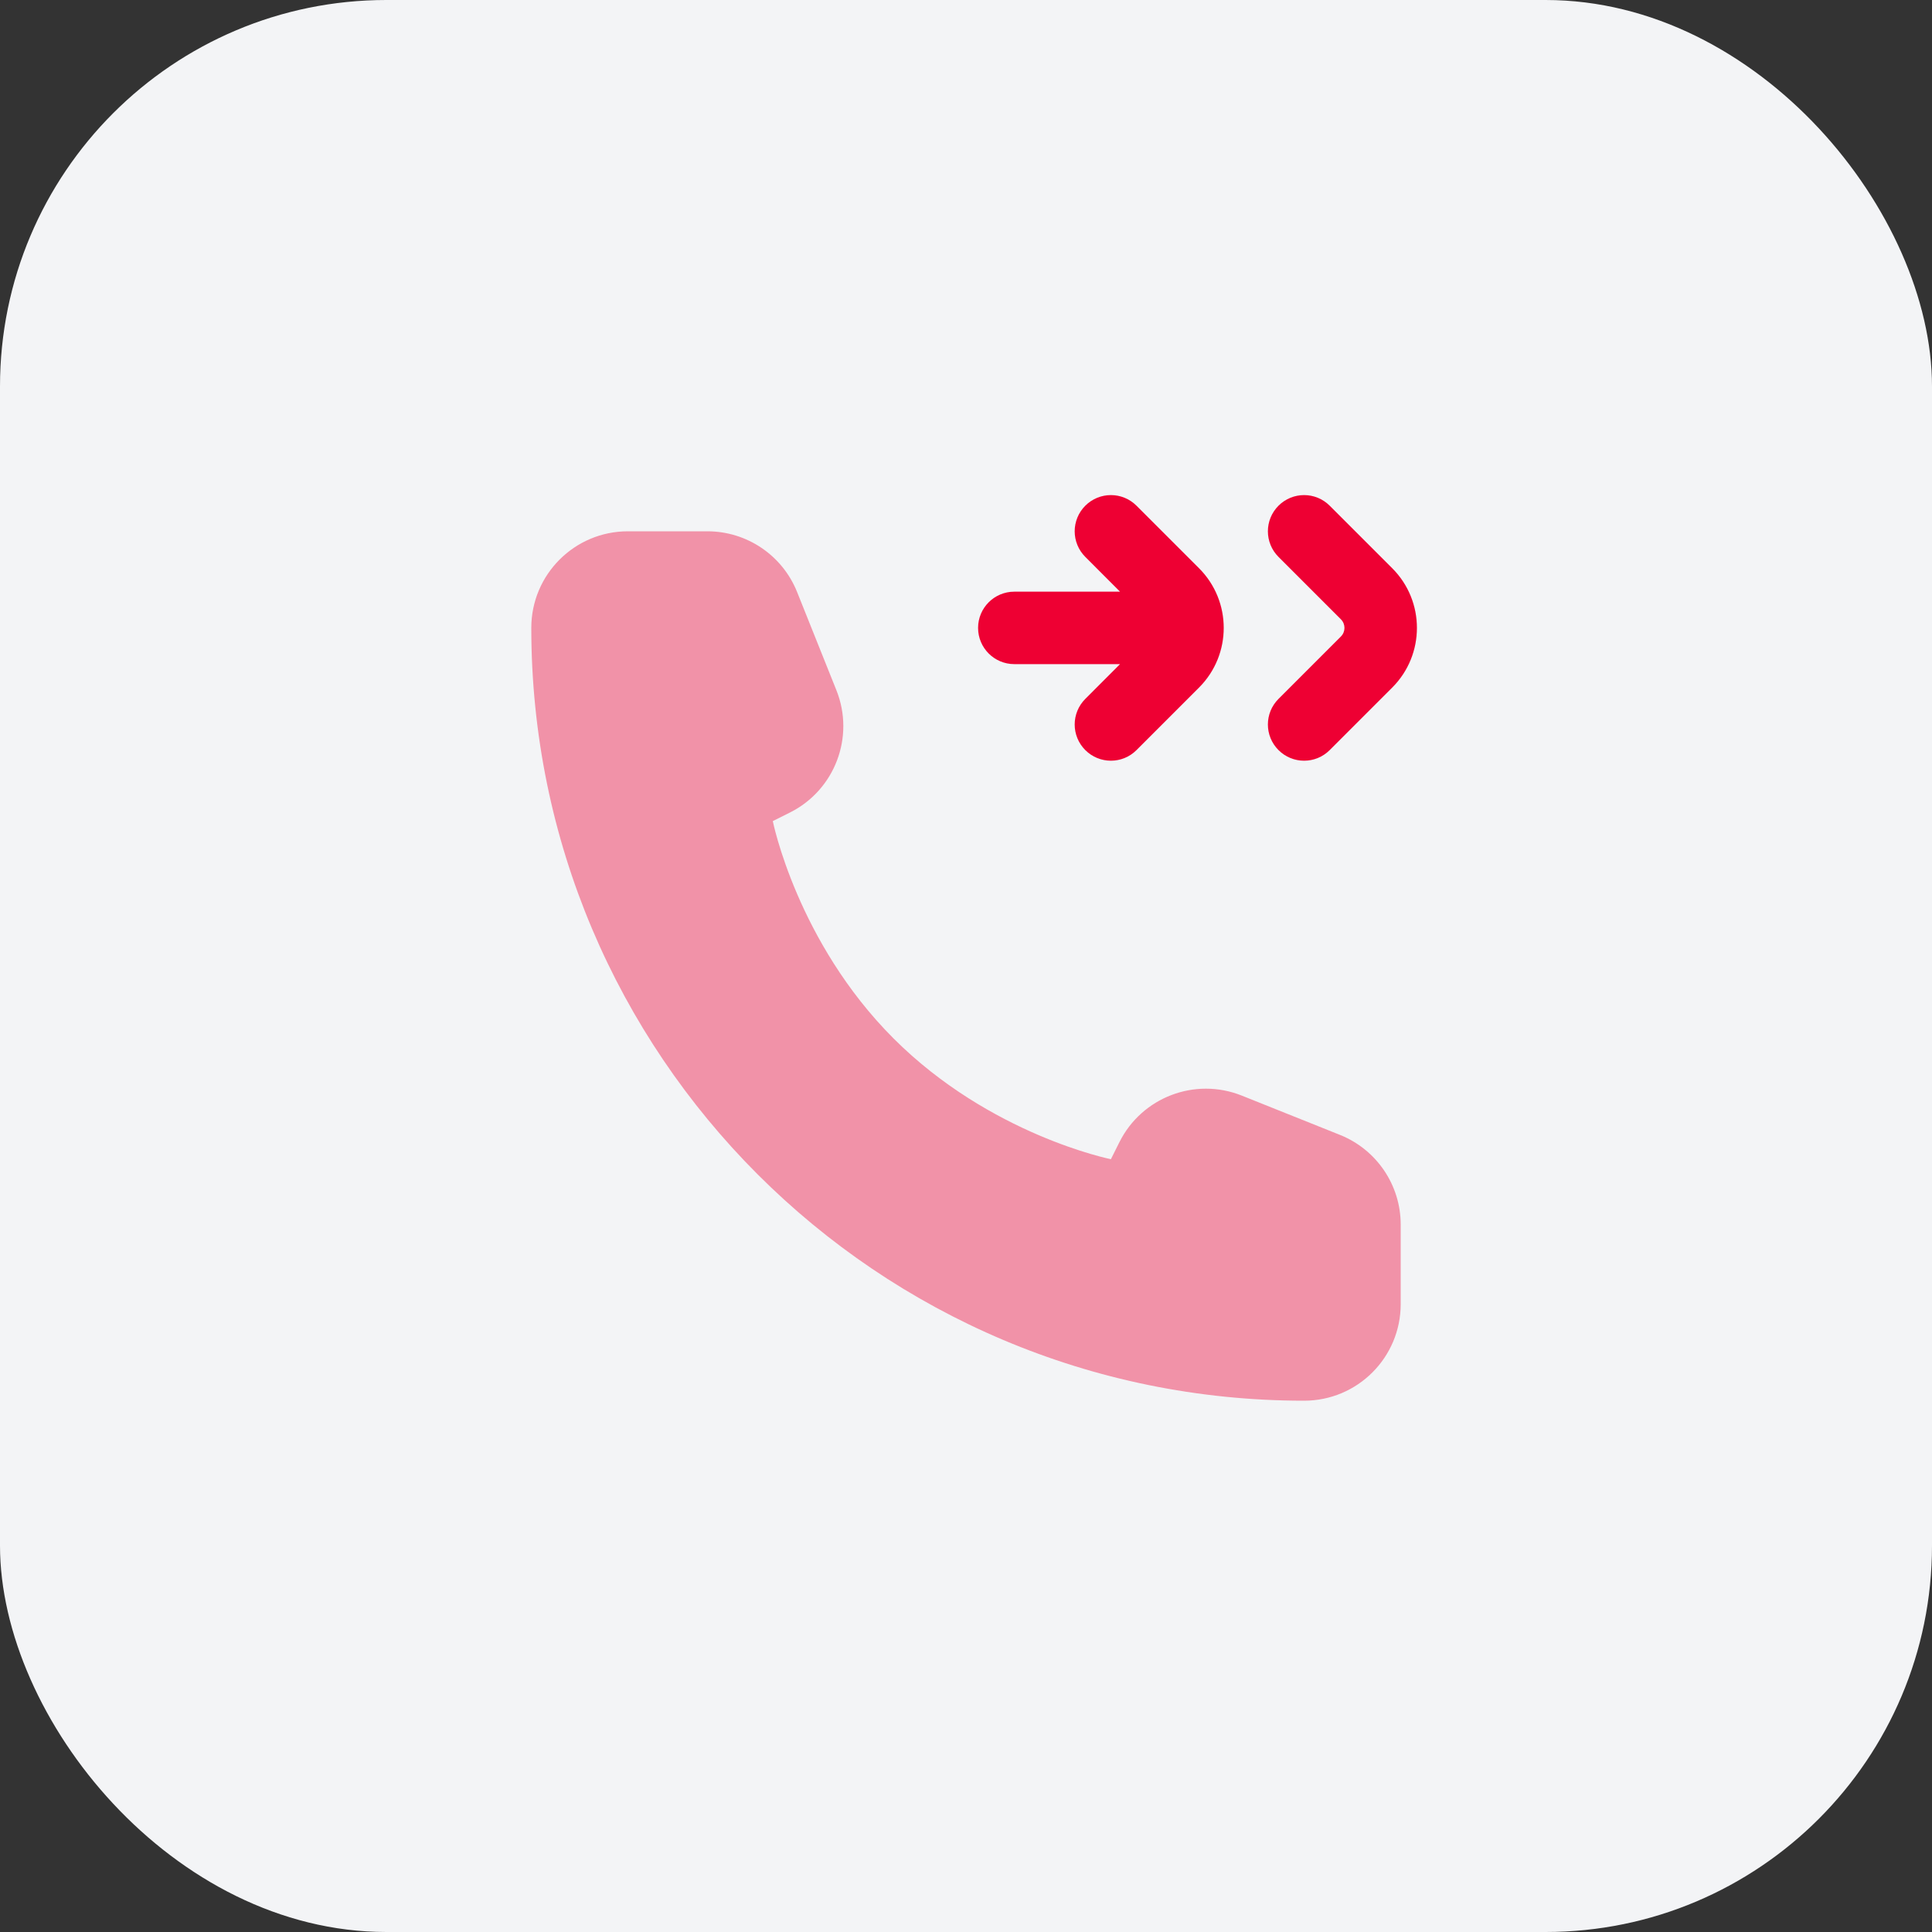 <svg width="40" height="40" viewBox="0 0 40 40" fill="none" xmlns="http://www.w3.org/2000/svg">
<rect x="0" y="0" width="40" height="40" fill="#333333" stroke="none"/>
<rect width="40" height="40" rx="8" fill="#F3F4F6"/>
<path opacity="0.4" d="M29 27V25.354C29 24.536 28.502 23.801 27.743 23.497L25.709 22.683C24.743 22.297 23.642 22.716 23.177 23.646L23 24C23 24 20.5 23.5 18.5 21.5C16.5 19.5 16 17 16 17L16.354 16.823C17.284 16.358 17.703 15.257 17.317 14.291L16.503 12.257C16.199 11.498 15.464 11 14.646 11H13C11.895 11 11 11.895 11 13C11 21.837 18.163 29 27 29C28.105 29 29 28.105 29 27Z" fill="#EE0033"/>
<path fill-rule="evenodd" clip-rule="evenodd" d="M26.47 15.53C26.763 15.823 27.237 15.823 27.53 15.53L28.823 14.237C29.507 13.554 29.507 12.446 28.823 11.763L27.53 10.47C27.237 10.177 26.763 10.177 26.47 10.47C26.177 10.763 26.177 11.237 26.47 11.53L27.763 12.823C27.86 12.921 27.86 13.079 27.763 13.177L26.47 14.47C26.177 14.763 26.177 15.237 26.47 15.53Z" fill="#EE0033"/>
<path fill-rule="evenodd" clip-rule="evenodd" d="M22.47 15.53C22.763 15.823 23.237 15.823 23.53 15.53L24.823 14.237C25.507 13.554 25.507 12.446 24.823 11.763L23.53 10.47C23.237 10.177 22.763 10.177 22.47 10.47C22.177 10.763 22.177 11.237 22.47 11.53L23.189 12.25H21C20.586 12.25 20.25 12.586 20.25 13C20.25 13.414 20.586 13.75 21 13.75H23.189L22.47 14.47C22.177 14.763 22.177 15.237 22.47 15.53Z" fill="#EE0033"/>
</svg>
